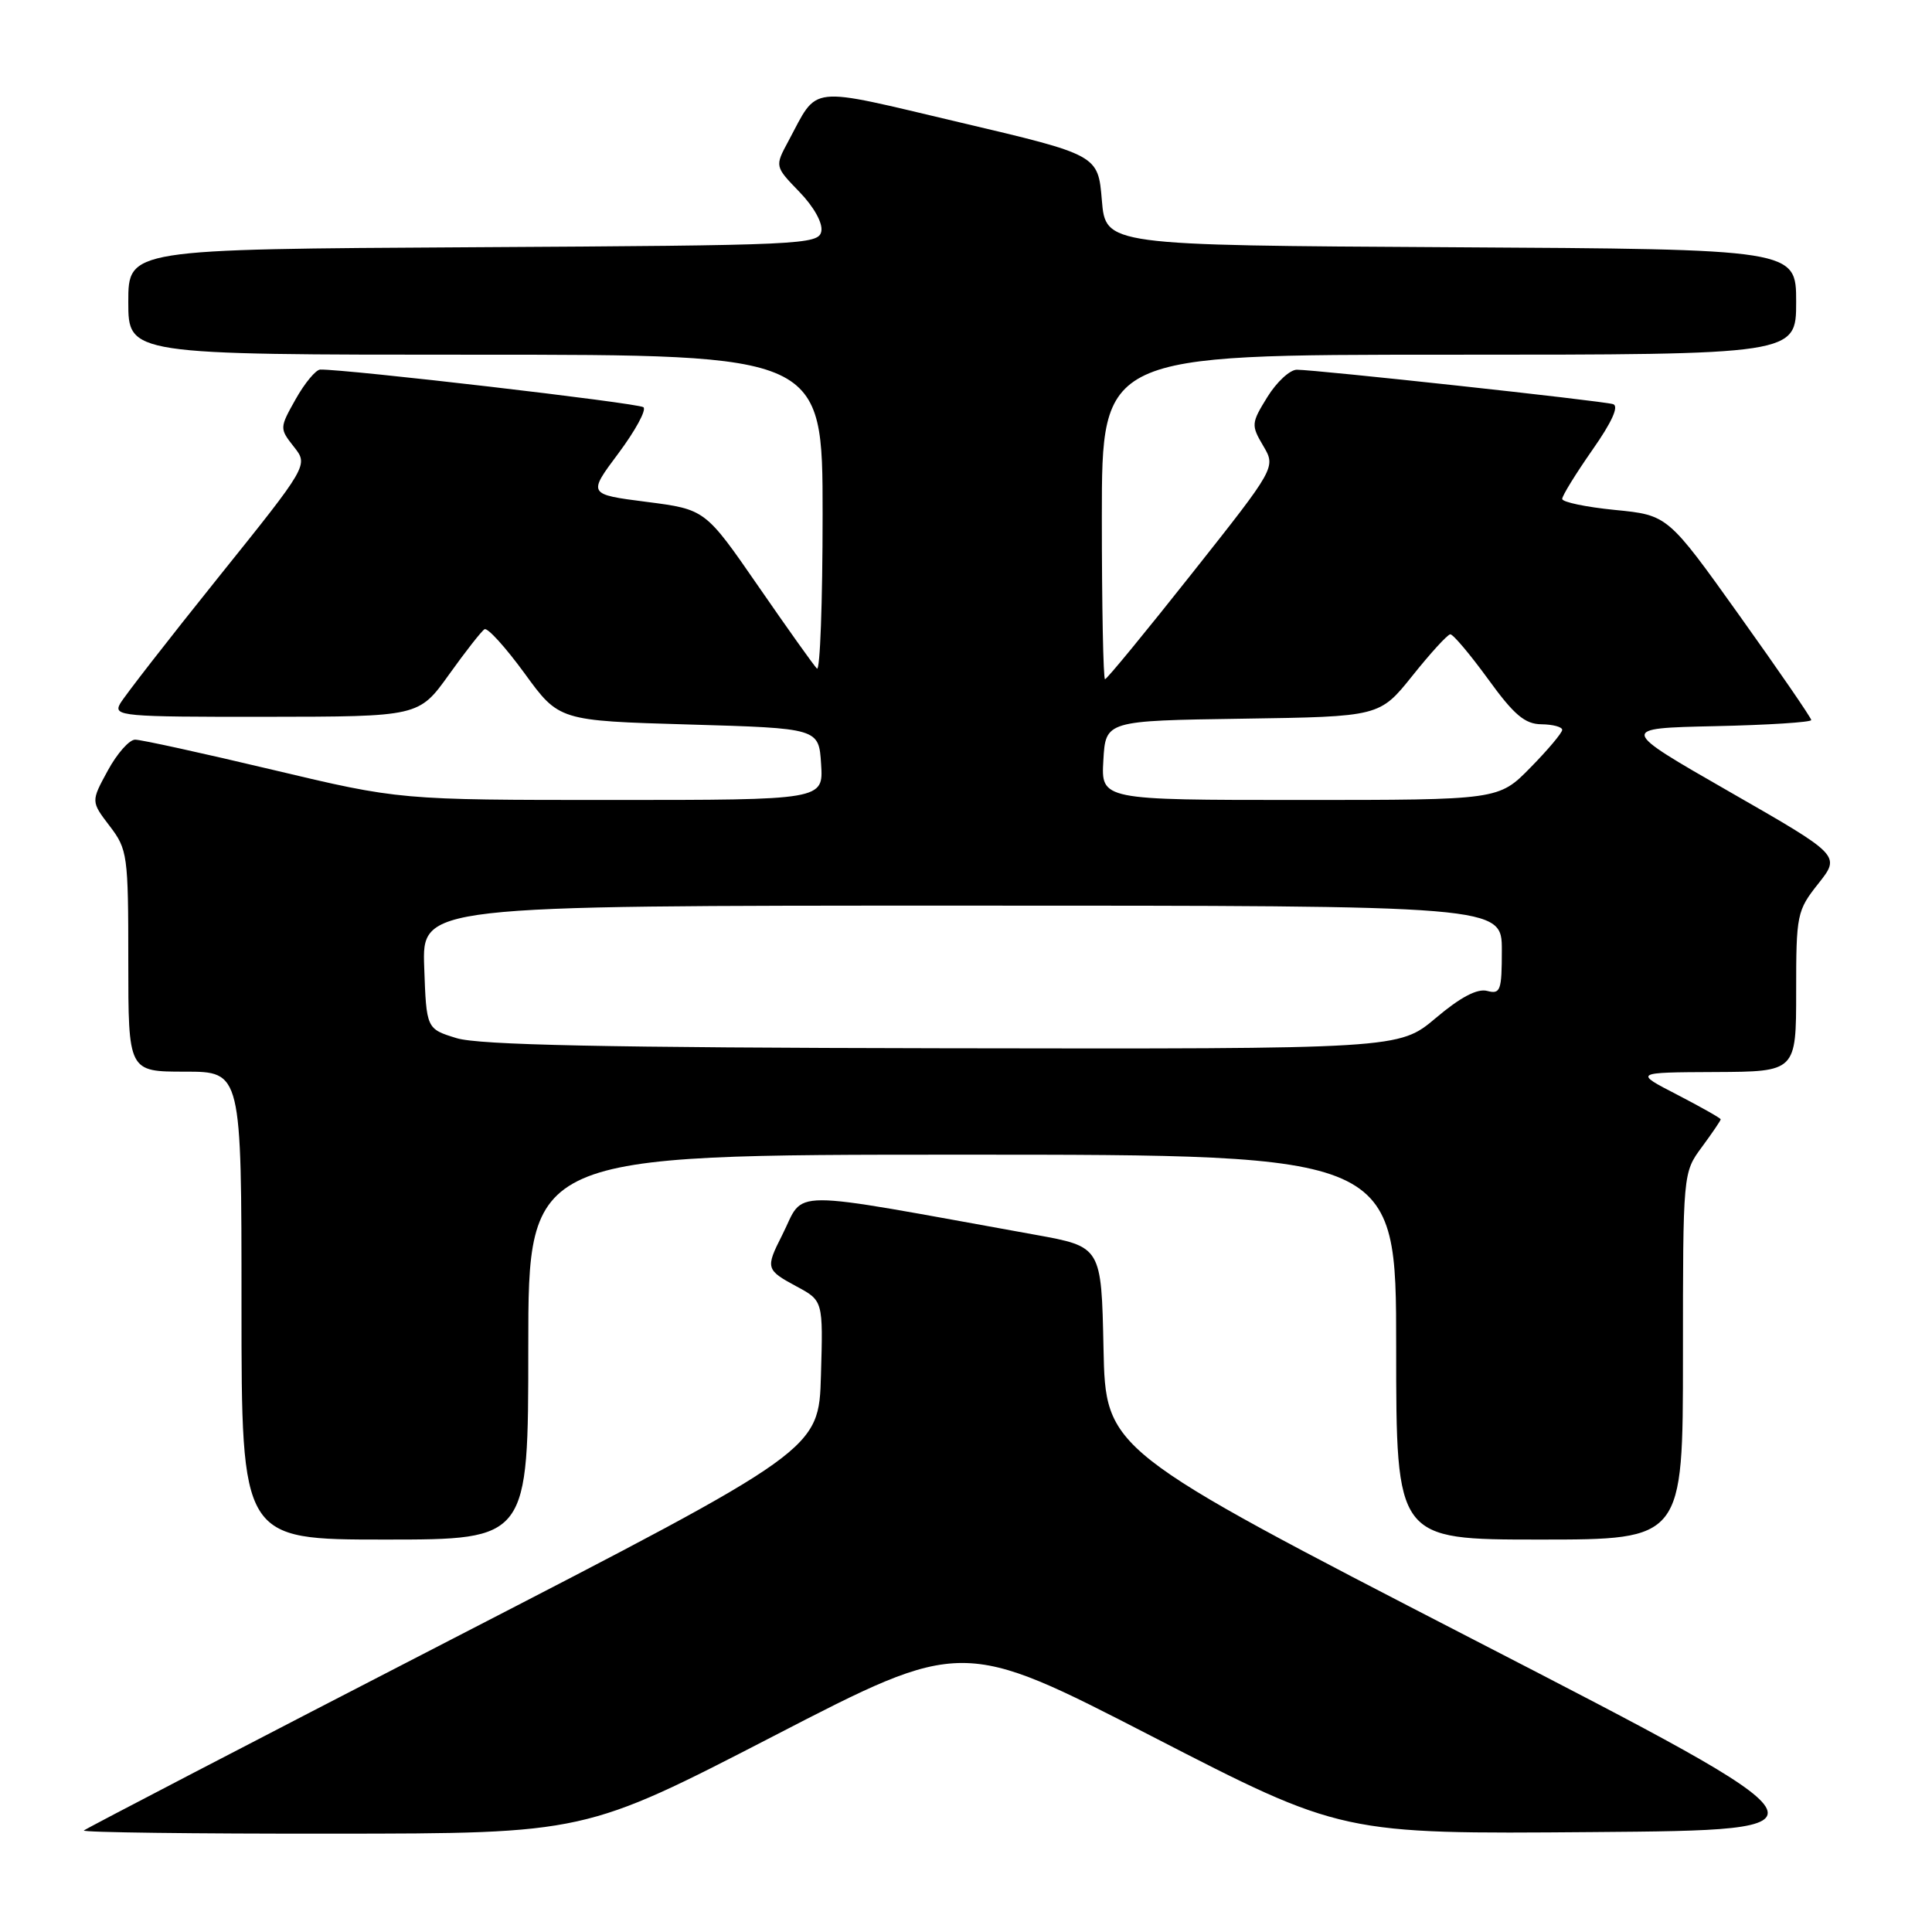 <?xml version="1.0" encoding="UTF-8" standalone="no"?>
<!DOCTYPE svg PUBLIC "-//W3C//DTD SVG 1.1//EN" "http://www.w3.org/Graphics/SVG/1.1/DTD/svg11.dtd" >
<svg xmlns="http://www.w3.org/2000/svg" xmlns:xlink="http://www.w3.org/1999/xlink" version="1.1" viewBox="0 0 256 256">
 <g >
 <path fill="currentColor"
d=" M 102.50 230.04 C 127.49 217.12 127.49 217.12 152.65 230.08 C 177.80 243.03 177.80 243.03 211.01 242.76 C 244.21 242.50 244.21 242.50 195.36 217.31 C 146.50 192.11 146.50 192.11 146.22 178.65 C 145.94 165.20 145.94 165.20 137.22 163.62 C 103.31 157.51 106.77 157.50 103.62 163.70 C 101.42 168.04 101.49 168.27 105.53 170.45 C 109.07 172.35 109.07 172.35 108.78 182.24 C 108.50 192.13 108.50 192.13 60.03 217.12 C 33.37 230.86 11.36 242.31 11.11 242.55 C 10.87 242.80 25.70 242.99 44.08 242.97 C 77.50 242.95 77.50 242.95 102.50 230.04 Z  M 70.00 178.50 C 70.00 153.00 70.00 153.00 127.50 153.00 C 185.00 153.00 185.00 153.00 185.00 178.50 C 185.00 204.00 185.00 204.00 204.00 204.00 C 223.00 204.00 223.00 204.00 223.00 179.69 C 223.00 155.39 223.00 155.39 225.50 152.00 C 226.87 150.14 228.00 148.48 228.00 148.32 C 228.00 148.16 225.41 146.70 222.25 145.06 C 216.50 142.10 216.50 142.10 227.25 142.05 C 238.00 142.00 238.00 142.00 238.00 131.39 C 238.00 121.16 238.10 120.66 240.95 117.07 C 243.89 113.35 243.89 113.35 229.20 104.93 C 214.50 96.50 214.50 96.50 227.25 96.22 C 234.26 96.07 240.00 95.70 240.00 95.41 C 240.00 95.12 235.72 88.89 230.49 81.57 C 220.99 68.26 220.99 68.26 213.99 67.57 C 210.15 67.19 207.00 66.53 207.00 66.11 C 207.00 65.68 208.80 62.77 210.99 59.63 C 213.59 55.93 214.55 53.80 213.74 53.55 C 212.32 53.11 174.36 48.99 171.83 48.99 C 170.91 49.00 169.16 50.62 167.93 52.61 C 165.79 56.07 165.77 56.34 167.38 59.07 C 169.07 61.93 169.07 61.93 157.96 75.96 C 151.85 83.68 146.66 90.00 146.42 90.00 C 146.19 90.00 146.00 80.33 146.00 68.50 C 146.00 47.00 146.00 47.00 192.00 47.00 C 238.00 47.00 238.00 47.00 238.00 40.01 C 238.00 33.02 238.00 33.02 192.25 32.76 C 146.50 32.50 146.50 32.50 146.00 26.52 C 145.50 20.53 145.50 20.53 127.15 16.21 C 106.71 11.39 108.50 11.20 104.46 18.71 C 102.66 22.05 102.66 22.05 105.92 25.42 C 107.84 27.40 109.04 29.56 108.83 30.64 C 108.49 32.42 106.38 32.51 62.74 32.76 C 17.00 33.02 17.00 33.02 17.00 40.01 C 17.00 47.00 17.00 47.00 63.00 47.00 C 109.00 47.00 109.00 47.00 109.00 68.17 C 109.00 79.81 108.66 89.00 108.25 88.59 C 107.84 88.19 104.34 83.27 100.48 77.68 C 93.45 67.50 93.45 67.50 85.67 66.50 C 77.88 65.50 77.88 65.50 81.95 60.06 C 84.18 57.07 85.68 54.32 85.26 53.96 C 84.63 53.41 45.81 48.90 42.43 48.97 C 41.85 48.99 40.39 50.74 39.19 52.87 C 37.03 56.71 37.03 56.77 38.94 59.20 C 40.87 61.64 40.87 61.64 28.88 76.57 C 22.29 84.78 16.45 92.29 15.91 93.25 C 14.99 94.89 16.18 95.00 35.21 94.98 C 55.50 94.96 55.50 94.96 59.49 89.39 C 61.68 86.33 63.80 83.62 64.20 83.38 C 64.60 83.13 66.98 85.76 69.50 89.21 C 74.07 95.50 74.07 95.50 91.28 96.00 C 108.50 96.50 108.50 96.50 108.80 101.25 C 109.11 106.00 109.11 106.00 81.03 106.00 C 52.95 106.00 52.95 106.00 36.12 102.00 C 26.87 99.80 18.67 98.00 17.90 98.01 C 17.13 98.01 15.50 99.86 14.28 102.11 C 12.05 106.20 12.05 106.20 14.53 109.45 C 16.90 112.55 17.00 113.30 17.00 127.34 C 17.00 142.00 17.00 142.00 24.50 142.00 C 32.00 142.00 32.00 142.00 32.00 173.00 C 32.00 204.00 32.00 204.00 51.00 204.00 C 70.00 204.00 70.00 204.00 70.00 178.50 Z  M 60.50 137.56 C 56.50 136.33 56.50 136.33 56.21 128.16 C 55.92 120.00 55.92 120.00 127.46 120.00 C 199.00 120.00 199.00 120.00 199.00 125.91 C 199.00 131.27 198.82 131.77 197.05 131.30 C 195.74 130.96 193.50 132.14 190.24 134.90 C 185.37 139.00 185.37 139.00 124.94 138.90 C 80.13 138.82 63.47 138.47 60.50 137.56 Z  M 146.20 100.75 C 146.50 95.50 146.50 95.50 164.66 95.23 C 182.81 94.96 182.81 94.96 187.16 89.53 C 189.55 86.54 191.80 84.07 192.17 84.05 C 192.53 84.02 194.78 86.69 197.17 89.97 C 200.62 94.74 202.06 95.95 204.25 95.97 C 205.76 95.99 207.00 96.32 207.00 96.71 C 207.00 97.10 205.11 99.35 202.79 101.71 C 198.58 106.00 198.58 106.00 172.24 106.00 C 145.90 106.00 145.90 106.00 146.20 100.75 Z "/>
</g>
</svg>